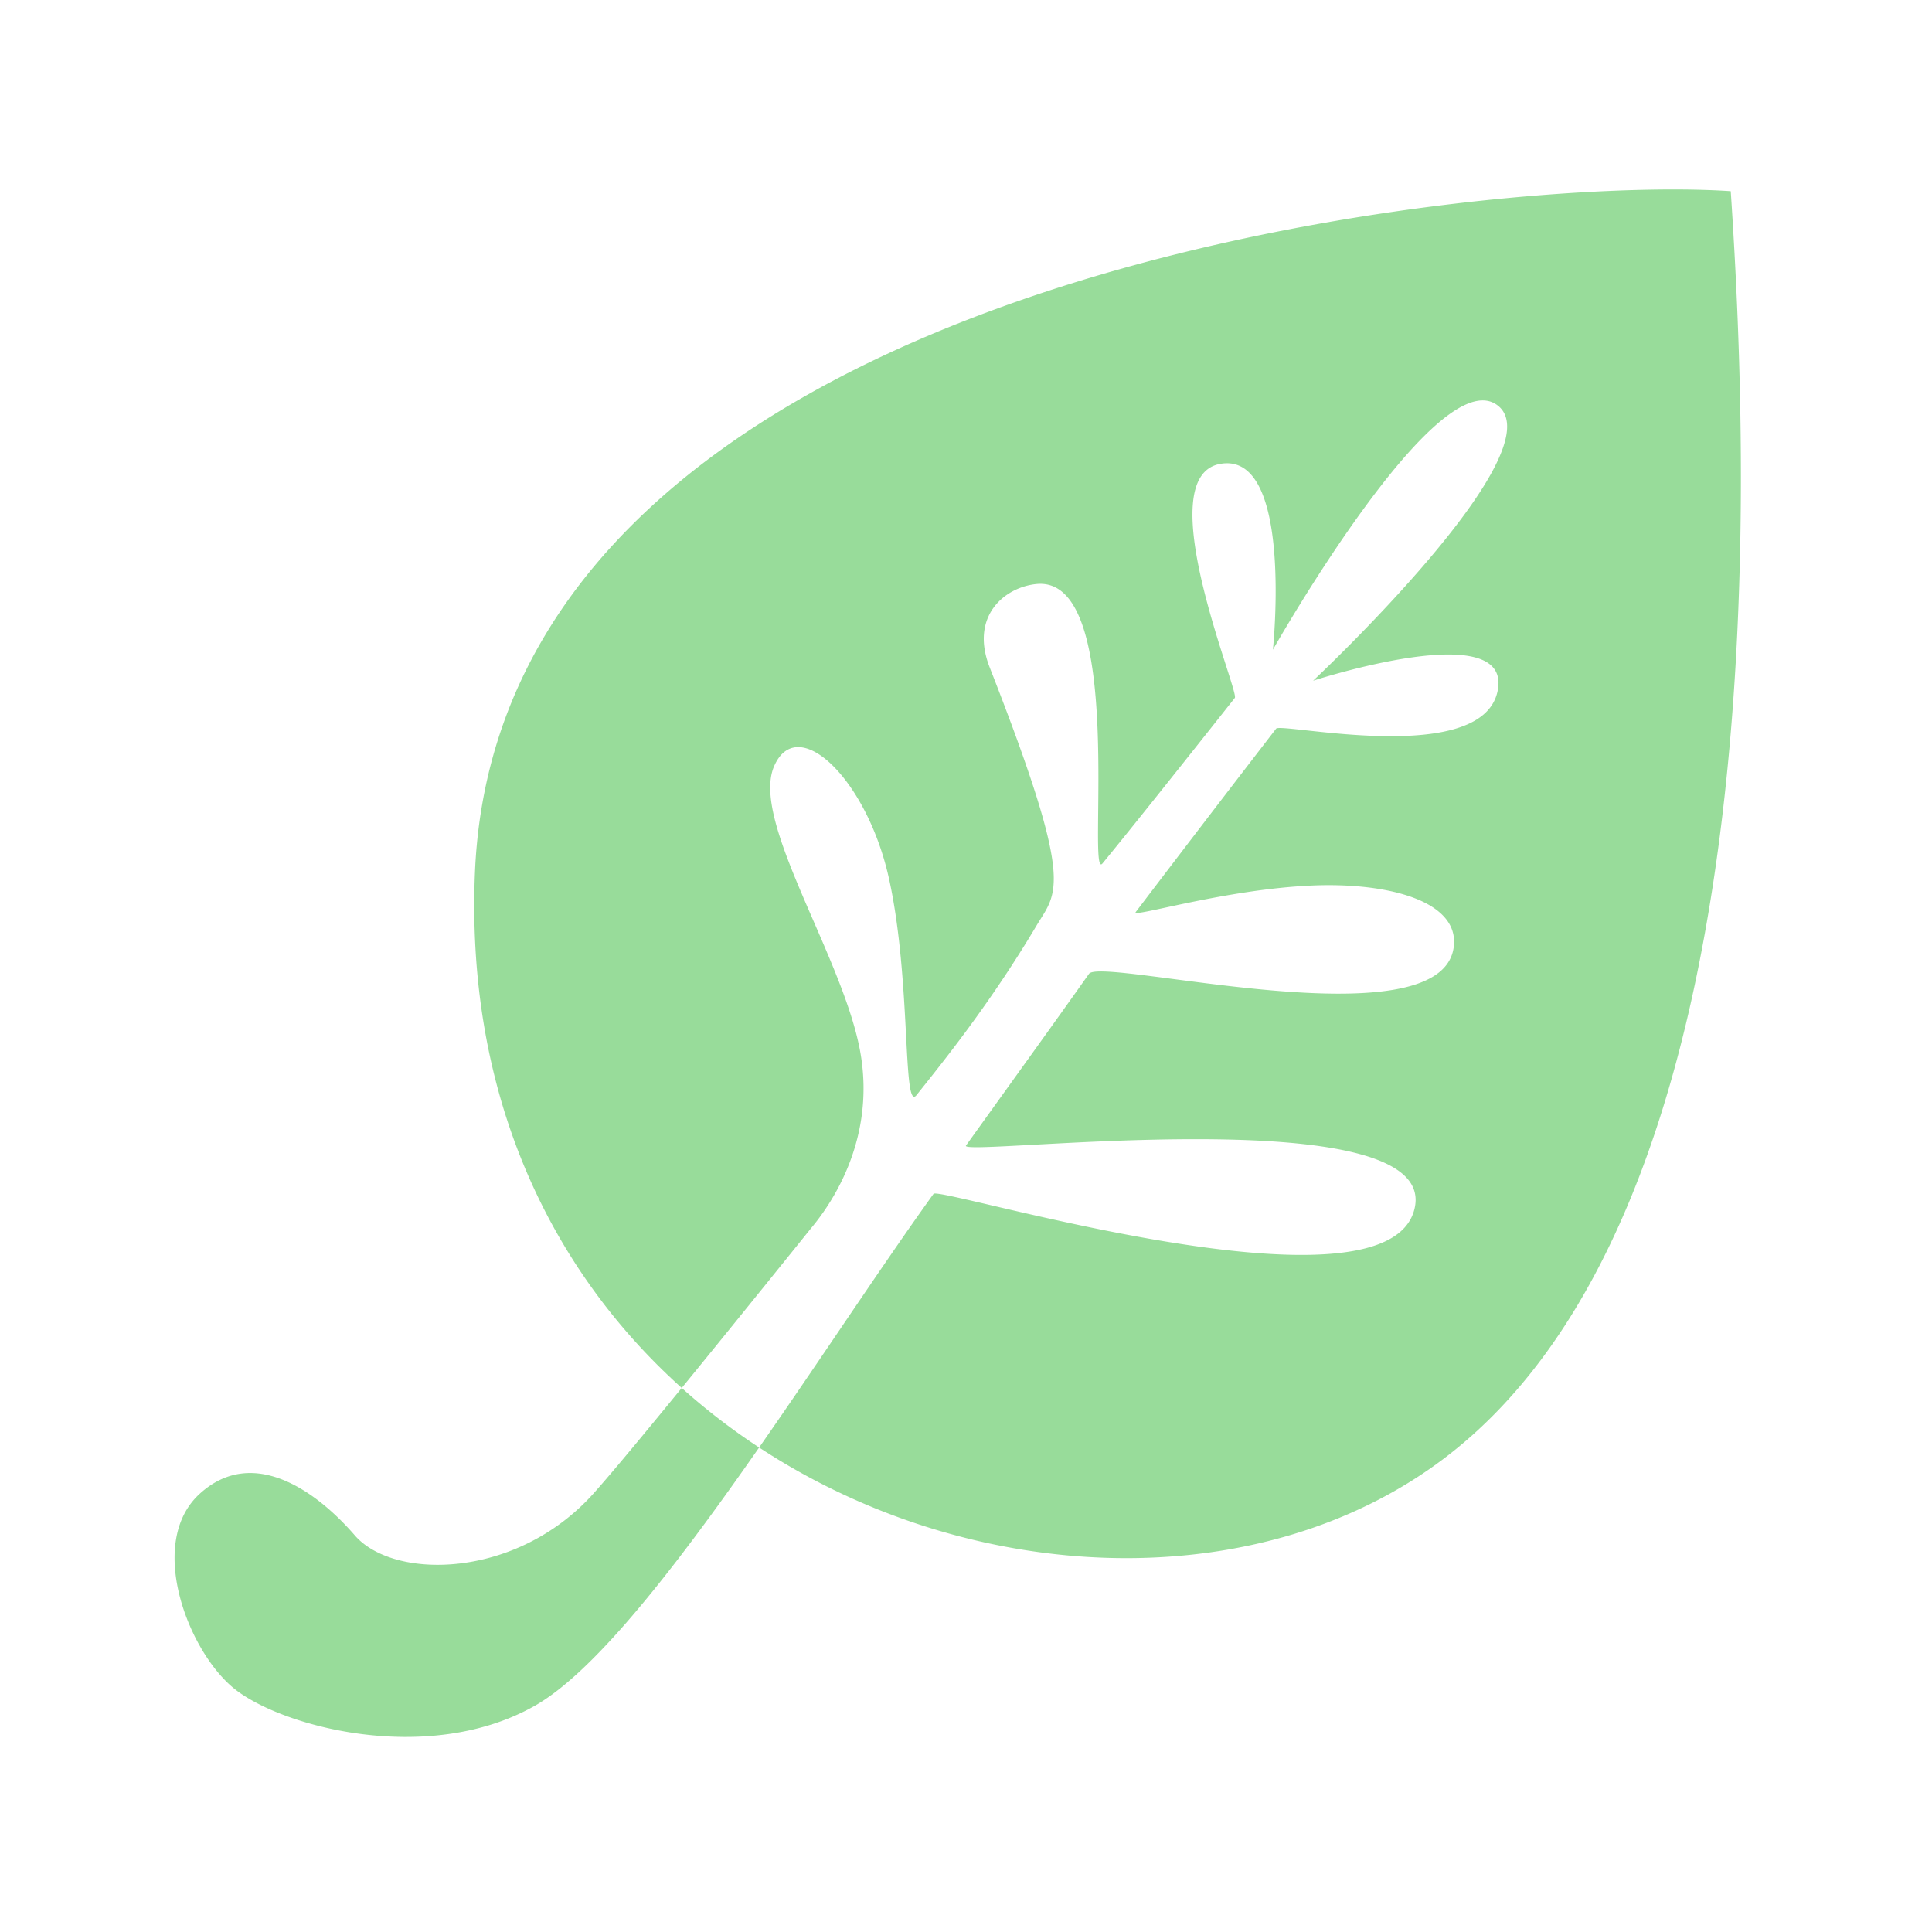 <svg xmlns="http://www.w3.org/2000/svg" width="192" height="192" fill="none"><path fill="#98DC9A" fill-rule="evenodd" d="M47.198 86.755C49.646 26.925 147.884 17.341 172 19.001c1.928 28.907 4.549 100.977-28.508 125.949-33.056 24.972-98.742 1.635-96.294-58.195Zm-27.343 61.688c5.256-4.779 11.545-.319 15.404 4.139 3.86 4.459 16.049 4.377 23.703-4.139 2.613-2.908 9.793-11.661 21.541-26.259.753-.935 6.916-7.917 4.918-18.022-1.864-9.42-10.796-22.584-8.505-27.98 2.29-5.395 9.23 1.19 11.43 11.131 2.237 10.113 1.328 23.279 2.735 21.519 2.662-3.332 7.358-9.158 11.919-16.833 2.03-3.417 3.926-3.806-4.646-25.673-1.993-5.086 1.468-7.97 4.646-8.286 9.068-.901 4.926 29.76 6.565 27.768 2.363-2.874 6.747-8.357 13.15-16.45.478-.606-8.653-22.072-1.398-23.266 7.254-1.194 5.184 18.474 5.184 18.474s16.318-28.848 22.323-24.28c6.004 4.569-18.328 27.362-18.328 27.362s19.946-6.508 18.328 1.053c-1.618 7.562-21.514 3.075-22.003 3.71a3305.1 3305.1 0 0 0-13.955 18.23c-.469.618 8.931-2.289 17.63-2.642 7.515-.304 14.527 1.564 13.979 6.077-1.181 9.734-35.017.954-36.254 2.703-3.558 5.031-8.672 12.112-12.221 17.064-.869 1.212 47.436-5.011 44.559 6.343-2.877 11.355-47.212-2.336-47.785-1.542-11.796 16.378-28.94 44.832-39.637 50.88-10.697 6.048-25.496 2.01-30.04-1.858-4.544-3.868-8.499-14.445-3.242-19.223Z" clip-rule="evenodd"/></svg>